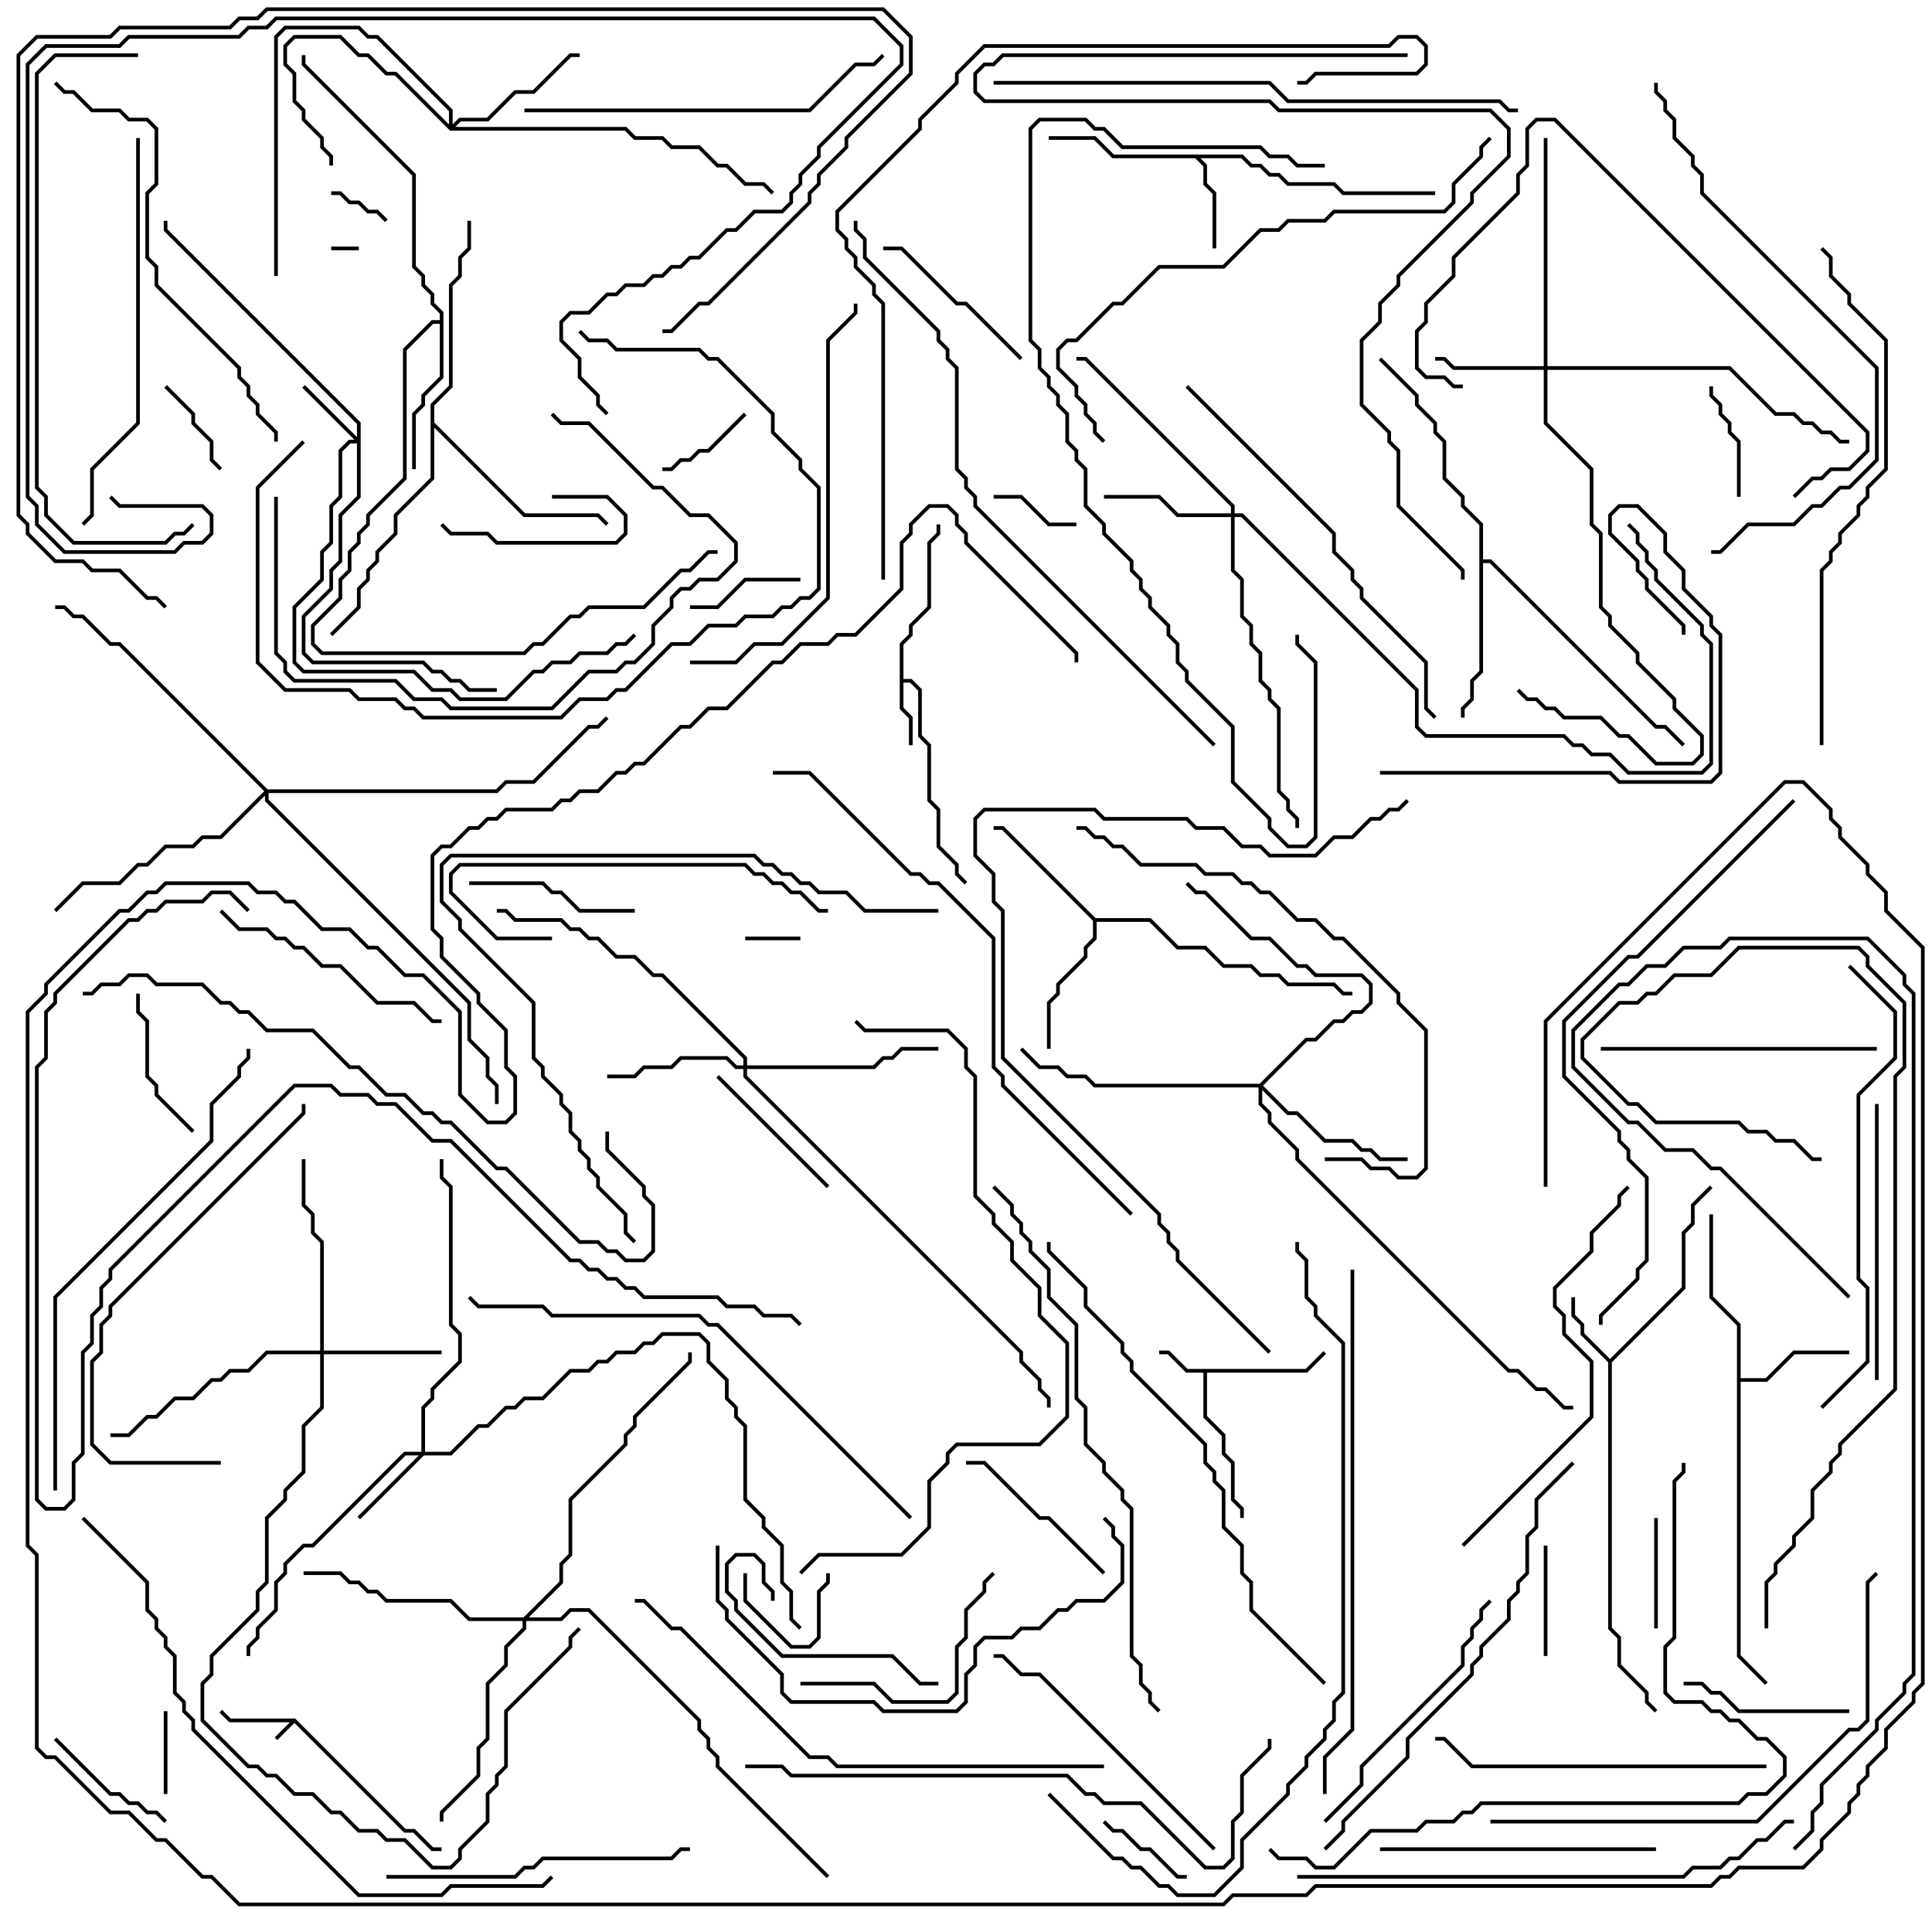 <svg version="1.1" width="105" height="105" xmlns="http://www.w3.org/2000/svg"><path d="M16.041,93.4L22.041,99.4L22.541,99.4L23.541,100.4L24,100.4L24,100.6L23.459,100.6L22.459,99.6L21.959,99.6L16,93.641L15.071,94.571L14.929,94.429L15.759,93.6L12.459,93.6L11.929,93.071L12.071,92.929L12.541,93.4z" stroke="none"/><path d="M70.959,74.4L71.929,73.429L72.071,73.571L71.041,74.6L65.6,74.6L65.6,76.959L66.6,77.959L66.6,78.959L67.1,79.459L67.1,81.459L67.6,81.959L67.6,82.5L67.4,82.5L67.4,82.041L66.9,81.541L66.9,79.541L66.4,79.041L66.4,78.041L65.4,77.041L65.4,74.6L64.459,74.6L63.459,73.6L63,73.6L63,73.4L63.541,73.4L64.541,74.4z" stroke="none"/><path d="M48.9,34.959L49.4,34.459L49.4,33.959L50.4,32.959L50.4,29.459L50.9,28.959L50.9,28.5L51.1,28.5L51.1,29.041L50.6,29.541L50.6,33.041L49.6,34.041L49.6,34.541L49.1,35.041L49.1,36.9L49.541,36.9L50.1,37.459L50.1,39.959L50.6,40.459L50.6,43.459L51.1,43.959L51.1,45.959L52.1,46.959L52.1,47.459L52.571,47.929L52.429,48.071L51.9,47.541L51.9,47.041L50.9,46.041L50.9,44.041L50.4,43.541L50.4,40.541L49.9,40.041L49.9,37.541L49.459,37.1L49.1,37.1L49.1,38.459L49.6,38.959L49.6,40.5L49.4,40.5L49.4,39.041L48.9,38.541z" stroke="none"/><path d="M87.5,73.859L91.4,69.959L91.4,66.959L91.9,66.459L91.9,65.459L92.929,64.429L93.071,64.571L92.1,65.541L92.1,66.541L91.6,67.041L91.6,70.041L87.6,74.041L87.6,88.459L88.1,88.959L88.1,90.459L89.6,91.959L89.6,92.459L90.071,92.929L89.929,93.071L89.4,92.541L89.4,92.041L87.9,90.541L87.9,89.041L87.4,88.541L87.4,74.041L85.9,72.541L85.9,72.041L85.4,71.541L85.4,70.5L85.6,70.5L85.6,71.459L86.1,71.959L86.1,72.459z" stroke="none"/><path d="M67.541,8.4L68.041,8.9L68.541,8.9L69.041,9.4L69.541,9.4L70.041,9.9L72.541,9.9L73.041,10.4L78,10.4L78,10.6L72.959,10.6L72.459,10.1L69.959,10.1L69.459,9.6L68.959,9.6L68.459,9.1L67.959,9.1L67.459,8.6L65.241,8.6L65.6,8.959L65.6,9.959L66.1,10.459L66.1,13.5L65.9,13.5L65.9,10.541L65.4,10.041L65.4,9.041L64.959,8.6L60.459,8.6L59.459,7.6L57,7.6L57,7.4L59.541,7.4L60.541,8.4z" stroke="none"/><path d="M94.4,72.041L92.9,70.541L92.9,66L93.1,66L93.1,70.459L94.6,71.959L94.6,74.9L95.959,74.9L97.459,73.4L100.5,73.4L100.5,73.6L97.541,73.6L96.041,75.1L94.6,75.1L94.6,89.959L96.071,91.429L95.929,91.571L94.4,90.041z" stroke="none"/><path d="M59.541,49.9L62.541,49.9L64.041,51.4L65.541,51.4L66.541,52.4L68.041,52.4L68.541,52.9L69.541,52.9L70.041,53.4L72.541,53.4L73.041,53.9L73.5,53.9L73.5,54.1L72.959,54.1L72.459,53.6L69.959,53.6L69.459,53.1L68.459,53.1L67.959,52.6L66.459,52.6L65.459,51.6L63.959,51.6L62.459,50.1L59.6,50.1L59.6,51.041L59.1,51.541L59.1,52.041L57.6,53.541L57.6,54.041L57.1,54.541L57.1,57L56.9,57L56.9,54.459L57.4,53.959L57.4,53.459L58.9,51.959L58.9,51.459L59.4,50.959L59.4,50.041L54.459,45.1L54,45.1L54,44.9L54.541,44.9z" stroke="none"/><path d="M23.9,17.4L23.9,17.041L23.4,16.541L23.4,16.041L22.9,15.541L22.9,15.041L22.4,14.541L22.4,9.541L16.4,3.541L16.4,3L16.6,3L16.6,3.459L22.6,9.459L22.6,14.459L23.1,14.959L23.1,15.459L23.6,15.959L23.6,16.459L24.1,16.959L24.1,20.541L23.1,21.541L23.1,22.041L22.6,22.541L22.6,25.5L22.4,25.5L22.4,22.459L22.9,21.959L22.9,21.459L23.9,20.459L23.9,17.6L23.541,17.6L22.1,19.041L22.1,26.041L20.1,28.041L20.1,28.541L19.6,29.041L19.6,29.541L19.1,30.041L19.1,31.041L18.6,31.541L18.6,32.541L17.1,34.041L17.1,34.959L17.541,35.4L28.459,35.4L28.959,34.9L29.459,34.9L30.959,33.4L31.459,33.4L31.959,32.9L34.959,32.9L36.959,30.9L37.459,30.9L38.459,29.9L39,29.9L39,30.1L38.541,30.1L37.541,31.1L37.041,31.1L35.041,33.1L32.041,33.1L31.541,33.6L31.041,33.6L29.541,35.1L29.041,35.1L28.541,35.6L17.459,35.6L16.9,35.041L16.9,33.959L18.4,32.459L18.4,31.459L18.9,30.959L18.9,29.959L19.4,29.459L19.4,28.959L19.9,28.459L19.9,27.959L21.9,25.959L21.9,18.959L23.459,17.4z" stroke="none"/><path d="M80.4,28.541L79.4,27.541L79.4,27.041L78.4,26.041L78.4,24.041L77.9,23.541L77.9,23.041L76.9,22.041L76.9,21.541L74.929,19.571L75.071,19.429L77.1,21.459L77.1,21.959L78.1,22.959L78.1,23.459L78.6,23.959L78.6,25.959L79.6,26.959L79.6,27.459L80.6,28.459L80.6,30.4L81.041,30.4L90.041,39.4L90.541,39.4L91.571,40.429L91.429,40.571L90.459,39.6L89.959,39.6L80.959,30.6L80.6,30.6L80.6,36.541L80.1,37.041L80.1,38.041L79.6,38.541L79.6,39L79.4,39L79.4,38.459L79.9,37.959L79.9,36.959L80.4,36.459z" stroke="none"/><path d="M23.4,21.959L24.4,20.959L24.4,15.459L24.9,14.959L24.9,13.959L25.4,13.459L25.4,12L25.6,12L25.6,13.541L25.1,14.041L25.1,15.041L24.6,15.541L24.6,21.041L23.6,22.041L23.6,22.959L28.541,27.9L32.541,27.9L33.071,28.429L32.929,28.571L32.459,28.1L28.459,28.1L23.6,23.241L23.6,26.041L21.6,28.041L21.6,29.041L20.6,30.041L20.6,30.541L20.1,31.041L20.1,31.541L19.6,32.041L19.6,33.041L18.071,34.571L17.929,34.429L19.4,32.959L19.4,31.959L19.9,31.459L19.9,30.959L20.4,30.459L20.4,29.959L21.4,28.959L21.4,27.959L23.4,25.959z" stroke="none"/><path d="M19.4,23.759L19.4,23.041L8.9,12.541L8.9,12L9.1,12L9.1,12.459L19.6,22.959L19.6,27.041L18.6,28.041L18.6,30.541L18.1,31.041L18.1,32.041L16.6,33.541L16.6,35.459L17.041,35.9L23.041,35.9L23.541,36.4L24.041,36.4L24.541,36.9L25.041,36.9L25.541,37.4L27,37.4L27,37.6L25.459,37.6L24.959,37.1L24.459,37.1L23.959,36.6L23.459,36.6L22.959,36.1L16.959,36.1L16.4,35.541L16.4,33.459L17.9,31.959L17.9,30.959L18.4,30.459L18.4,27.959L19.4,26.959L19.4,24.1L19.041,24.1L18.6,24.541L18.6,27.041L18.1,27.541L18.1,29.541L17.6,30.041L17.6,31.541L16.1,33.041L16.1,35.959L16.541,36.4L22.541,36.4L23.541,37.4L24.541,37.4L25.041,37.9L27.459,37.9L28.959,36.4L29.459,36.4L29.959,35.9L30.959,35.9L31.459,35.4L32.959,35.4L33.459,34.9L33.959,34.9L34.429,34.429L34.571,34.571L34.041,35.1L33.541,35.1L33.041,35.6L31.541,35.6L31.041,36.1L30.041,36.1L29.541,36.6L29.041,36.6L27.541,38.1L24.959,38.1L24.459,37.6L23.459,37.6L22.459,36.6L16.459,36.6L15.9,36.041L15.9,32.959L17.4,31.459L17.4,29.959L17.9,29.459L17.9,27.459L18.4,26.959L18.4,24.459L18.959,23.9L19.259,23.9L16.429,21.071L16.571,20.929z" stroke="none"/><path d="M22.9,78.9L22.9,76.459L23.4,75.959L23.4,75.459L24.9,73.959L24.9,72.541L24.4,72.041L24.4,64.541L23.9,64.041L23.9,63L24.1,63L24.1,63.959L24.6,64.459L24.6,71.959L25.1,72.459L25.1,74.041L23.6,75.541L23.6,76.041L23.1,76.541L23.1,78.9L24.459,78.9L25.959,77.4L26.459,77.4L27.459,76.4L27.959,76.4L28.459,75.9L29.459,75.9L30.959,74.4L31.959,74.4L32.459,73.9L32.959,73.9L33.459,73.4L34.459,73.4L34.959,72.9L35.459,72.9L35.959,72.4L38.041,72.4L38.6,72.959L38.6,73.959L39.6,74.959L39.6,75.959L40.1,76.459L40.1,76.959L40.6,77.459L40.6,81.459L41.6,82.459L41.6,82.959L42.6,83.959L42.6,85.959L43.1,86.459L43.1,87.959L43.571,88.429L43.429,88.571L42.9,88.041L42.9,86.541L42.4,86.041L42.4,84.041L41.4,83.041L41.4,82.541L40.4,81.541L40.4,77.541L39.9,77.041L39.9,76.541L39.4,76.041L39.4,75.041L38.4,74.041L38.4,73.041L37.959,72.6L36.041,72.6L35.541,73.1L35.041,73.1L34.541,73.6L33.541,73.6L33.041,74.1L32.541,74.1L32.041,74.6L31.041,74.6L29.541,76.1L28.541,76.1L28.041,76.6L27.541,76.6L26.541,77.6L26.041,77.6L24.541,79.1L23.041,79.1L19.571,82.571L19.429,82.429L22.759,79.1L22.041,79.1L17.041,84.1L16.541,84.1L15.6,85.041L15.6,85.541L15.1,86.041L15.1,87.541L14.1,88.541L14.1,89.041L13.6,89.541L13.6,90L13.4,90L13.4,89.459L13.9,88.959L13.9,88.459L14.9,87.459L14.9,85.959L15.4,85.459L15.4,84.959L16.459,83.9L16.959,83.9L21.959,78.9z" stroke="none"/><path d="M83.9,19.9L83.9,7.5L84.1,7.5L84.1,19.9L94.041,19.9L96.541,22.4L97.541,22.4L98.041,22.9L98.541,22.9L99.041,23.4L99.541,23.4L100.041,23.9L100.5,23.9L100.5,24.1L99.959,24.1L99.459,23.6L98.959,23.6L98.459,23.1L97.959,23.1L97.459,22.6L96.459,22.6L93.959,20.1L84.1,20.1L84.1,22.959L86.6,25.459L86.6,28.459L87.1,28.959L87.1,32.959L87.6,33.459L87.6,33.959L89.1,35.459L89.1,35.959L91.1,37.959L91.1,38.459L92.6,39.959L92.6,41.041L92.041,41.6L89.959,41.6L88.459,40.1L87.959,40.1L86.959,39.1L84.959,39.1L84.459,38.6L83.959,38.6L83.459,38.1L82.959,38.1L82.429,37.571L82.571,37.429L83.041,37.9L83.541,37.9L84.041,38.4L84.541,38.4L85.041,38.9L87.041,38.9L88.041,39.9L88.541,39.9L90.041,41.4L91.959,41.4L92.4,40.959L92.4,40.041L90.9,38.541L90.9,38.041L88.9,36.041L88.9,35.541L87.4,34.041L87.4,33.541L86.9,33.041L86.9,29.041L86.4,28.541L86.4,25.541L83.9,23.041L83.9,20.1L78.959,20.1L78.459,19.6L78,19.6L78,19.4L78.541,19.4L79.041,19.9z" stroke="none"/><path d="M17.4,73.4L17.4,67.541L16.9,67.041L16.9,66.041L16.4,65.541L16.4,63L16.6,63L16.6,65.459L17.1,65.959L17.1,66.959L17.6,67.459L17.6,73.4L24,73.4L24,73.6L17.6,73.6L17.6,76.541L16.6,77.541L16.6,80.041L15.6,81.041L15.6,81.541L14.6,82.541L14.6,86.041L14.1,86.541L14.1,87.541L11.6,90.041L11.6,91.041L11.1,91.541L11.1,93.459L13.541,95.9L14.041,95.9L14.541,96.4L15.041,96.4L16.041,97.4L17.041,97.4L18.041,98.4L18.541,98.4L19.541,99.4L20.541,99.4L21.041,99.9L22.041,99.9L23.541,101.4L24.459,101.4L24.9,100.959L24.9,100.459L26.4,98.959L26.4,97.459L26.9,96.959L26.9,96.459L27.4,95.959L27.4,92.959L30.9,89.459L30.9,88.959L31.429,88.429L31.571,88.571L31.1,89.041L31.1,89.541L27.6,93.041L27.6,96.041L27.1,96.541L27.1,97.041L26.6,97.541L26.6,99.041L25.1,100.541L25.1,101.041L24.541,101.6L23.459,101.6L21.959,100.1L20.959,100.1L20.459,99.6L19.459,99.6L18.459,98.6L17.959,98.6L16.959,97.6L15.959,97.6L14.959,96.6L14.459,96.6L13.959,96.1L13.459,96.1L10.9,93.541L10.9,91.459L11.4,90.959L11.4,89.959L13.9,87.459L13.9,86.459L14.4,85.959L14.4,82.459L15.4,81.459L15.4,80.959L16.4,79.959L16.4,77.459L17.4,76.459L17.4,73.6L14.541,73.6L13.541,74.6L12.541,74.6L12.041,75.1L11.541,75.1L10.541,76.1L9.541,76.1L8.541,77.1L8.041,77.1L7.041,78.1L6,78.1L6,77.9L6.959,77.9L7.959,76.9L8.459,76.9L9.459,75.9L10.459,75.9L11.459,74.9L11.959,74.9L12.459,74.4L13.459,74.4L14.459,73.4z" stroke="none"/><path d="M24.4,6.759L24.4,6.041L20.459,2.1L19.959,2.1L19.459,1.6L15.541,1.6L15.1,2.041L15.1,15L14.9,15L14.9,1.959L15.459,1.4L19.541,1.4L20.041,1.9L20.541,1.9L24.6,5.959L24.6,6.759L24.959,6.4L26.459,6.4L27.959,4.9L28.959,4.9L30.959,2.9L31.5,2.9L31.5,3.1L31.041,3.1L29.041,5.1L28.041,5.1L26.541,6.6L25.041,6.6L24.741,6.9L34.041,6.9L34.541,7.4L36.041,7.4L36.541,7.9L38.041,7.9L39.041,8.9L39.541,8.9L40.541,9.9L41.541,9.9L42.071,10.429L41.929,10.571L41.459,10.1L40.459,10.1L39.459,9.1L38.959,9.1L37.959,8.1L36.459,8.1L35.959,7.6L34.459,7.6L33.959,7.1L24.459,7.1L21.459,4.1L20.959,4.1L19.959,3.1L19.459,3.1L18.459,2.1L16.041,2.1L15.6,2.541L15.6,3.459L16.1,3.959L16.1,5.459L16.6,5.959L16.6,6.459L17.6,7.459L17.6,7.959L18.1,8.459L18.1,9L17.9,9L17.9,8.541L17.4,8.041L17.4,7.541L16.4,6.541L16.4,6.041L15.9,5.541L15.9,4.041L15.4,3.541L15.4,2.459L15.959,1.9L18.541,1.9L19.541,2.9L20.041,2.9L21.041,3.9L21.541,3.9z" stroke="none"/><path d="M66.9,27.9L66.9,27.541L58.959,19.6L58.5,19.6L58.5,19.4L59.041,19.4L67.1,27.459L67.1,27.9L67.541,27.9L77.1,37.459L77.1,39.459L77.541,39.9L85.041,39.9L85.541,40.4L86.041,40.4L86.541,40.9L87.541,40.9L88.541,41.9L92.459,41.9L92.9,41.459L92.9,35.041L92.4,34.541L92.4,34.041L89.9,31.541L89.9,31.041L89.4,30.541L89.4,30.041L88.9,29.541L88.9,29.041L88.429,28.571L88.571,28.429L89.1,28.959L89.1,29.459L89.6,29.959L89.6,30.459L90.1,30.959L90.1,31.459L92.6,33.959L92.6,34.459L93.1,34.959L93.1,41.541L92.541,42.1L88.459,42.1L87.459,41.1L86.459,41.1L85.959,40.6L85.459,40.6L84.959,40.1L77.459,40.1L76.9,39.541L76.9,37.541L67.459,28.1L67.1,28.1L67.1,30.959L67.6,31.459L67.6,33.459L68.1,33.959L68.1,34.959L68.6,35.459L68.6,36.959L69.1,37.459L69.1,37.959L69.6,38.459L69.6,42.959L70.1,43.459L70.1,43.959L70.6,44.459L70.6,45L70.4,45L70.4,44.541L69.9,44.041L69.9,43.541L69.4,43.041L69.4,38.541L68.9,38.041L68.9,37.541L68.4,37.041L68.4,35.541L67.9,35.041L67.9,34.041L67.4,33.541L67.4,31.541L66.9,31.041L66.9,28.1L63.959,28.1L62.959,27.1L60,27.1L60,26.9L63.041,26.9L64.041,27.9z" stroke="none"/><path d="M40.4,57.9L40.4,57.541L35.959,53.1L35.459,53.1L34.459,52.1L33.459,52.1L32.459,51.1L31.959,51.1L31.459,50.6L30.959,50.6L30.459,50.1L27.959,50.1L27.459,49.6L27,49.6L27,49.4L27.541,49.4L28.041,49.9L30.541,49.9L31.041,50.4L31.541,50.4L32.041,50.9L32.541,50.9L33.541,51.9L34.541,51.9L35.541,52.9L36.041,52.9L40.6,57.459L40.6,57.9L47.459,57.9L47.959,57.4L48.459,57.4L48.959,56.9L51,56.9L51,57.1L49.041,57.1L48.541,57.6L48.041,57.6L47.541,58.1L40.6,58.1L40.6,58.459L55.6,73.459L55.6,73.959L56.6,74.959L56.6,75.459L57.1,75.959L57.1,76.5L56.9,76.5L56.9,76.041L56.4,75.541L56.4,75.041L55.4,74.041L55.4,73.541L40.4,58.541L40.4,58.1L39.959,58.1L39.459,57.6L37.041,57.6L36.541,58.1L35.041,58.1L34.541,58.6L33,58.6L33,58.4L34.459,58.4L34.959,57.9L36.459,57.9L36.959,57.4L39.541,57.4L40.041,57.9z" stroke="none"/><path d="M68.459,58.9L70.959,56.4L71.459,56.4L72.459,55.4L72.959,55.4L73.459,54.9L73.959,54.9L74.4,54.459L74.4,53.541L73.959,53.1L71.459,53.1L70.959,52.6L70.459,52.6L68.959,51.1L67.959,51.1L65.459,48.6L64.959,48.6L64.429,48.071L64.571,47.929L65.041,48.4L65.541,48.4L68.041,50.9L69.041,50.9L70.541,52.4L71.041,52.4L71.541,52.9L74.041,52.9L74.6,53.459L74.6,54.541L74.041,55.1L73.541,55.1L73.041,55.6L72.541,55.6L71.541,56.6L71.041,56.6L68.641,59L70.041,60.4L70.541,60.4L72.041,61.9L73.541,61.9L74.041,62.4L74.541,62.4L75.041,62.9L76.5,62.9L76.5,63.1L74.959,63.1L74.459,62.6L73.959,62.6L73.459,62.1L71.959,62.1L70.459,60.6L69.959,60.6L68.6,59.241L68.6,59.959L69.1,60.459L69.1,60.959L70.6,62.459L70.6,62.959L82.041,74.4L82.541,74.4L83.541,75.4L84.041,75.4L85.041,76.4L85.5,76.4L85.5,76.6L84.959,76.6L83.959,75.6L83.459,75.6L82.459,74.6L81.959,74.6L70.4,63.041L70.4,62.541L68.9,61.041L68.9,60.541L68.4,60.041L68.4,59.1L59.459,59.1L58.959,58.6L57.959,58.6L57.459,58.1L56.459,58.1L55.429,57.071L55.571,56.929L56.541,57.9L57.541,57.9L58.041,58.4L59.041,58.4L59.541,58.9z" stroke="none"/><path d="M28.459,87.9L30.4,85.959L30.4,84.959L30.9,84.459L30.9,81.459L33.9,78.459L33.9,77.959L34.4,77.459L34.4,76.959L37.4,73.959L37.4,73.5L37.6,73.5L37.6,74.041L34.6,77.041L34.6,77.541L34.1,78.041L34.1,78.541L31.1,81.541L31.1,84.541L30.6,85.041L30.6,86.041L28.741,87.9L30.459,87.9L30.959,87.4L32.041,87.4L38.1,93.459L38.1,93.959L38.6,94.459L38.6,94.959L39.1,95.459L39.1,95.959L45.071,101.929L44.929,102.071L38.9,96.041L38.9,95.541L38.4,95.041L38.4,94.541L37.9,94.041L37.9,93.541L31.959,87.6L31.041,87.6L30.541,88.1L28.6,88.1L28.6,88.541L27.6,89.541L27.6,90.541L26.6,91.541L26.6,94.541L26.1,95.041L26.1,96.541L24.1,98.541L24.1,99L23.9,99L23.9,98.459L25.9,96.459L25.9,94.959L26.4,94.459L26.4,91.459L27.4,90.459L27.4,89.459L28.4,88.459L28.4,88.1L25.459,88.1L24.459,87.1L20.959,87.1L20.459,86.6L19.959,86.6L19.459,86.1L18.959,86.1L18.459,85.6L16.5,85.6L16.5,85.4L18.541,85.4L19.041,85.9L19.541,85.9L20.041,86.4L20.541,86.4L21.041,86.9L24.541,86.9L25.541,87.9z" stroke="none"/><path d="M14.541,42.9L26.959,42.9L27.459,42.4L28.959,42.4L31.959,39.4L32.459,39.4L32.929,38.929L33.071,39.071L32.541,39.6L32.041,39.6L29.041,42.6L27.541,42.6L27.041,43.1L14.6,43.1L14.6,43.459L25.6,54.459L25.6,56.459L26.6,57.459L26.6,58.459L27.1,58.959L27.1,60L26.9,60L26.9,59.041L26.4,58.541L26.4,57.541L25.4,56.541L25.4,54.541L14.4,43.541L14.4,43.241L12.041,45.6L11.041,45.6L10.541,46.1L9.041,46.1L8.041,47.1L7.541,47.1L6.541,48.1L4.541,48.1L3.071,49.571L2.929,49.429L4.459,47.9L6.459,47.9L7.459,46.9L7.959,46.9L8.959,45.9L10.459,45.9L10.959,45.4L11.959,45.4L14.359,43L6.459,35.1L5.959,35.1L4.459,33.6L3.959,33.6L3.459,33.1L3,33.1L3,32.9L3.541,32.9L4.041,33.4L4.541,33.4L6.041,34.9L6.541,34.9z" stroke="none"/><path d="M18,13.6L18,13.4L19.5,13.4L19.5,13.6z" stroke="none"/><path d="M43.5,50.9L43.5,51.1L40.5,51.1L40.5,50.9z" stroke="none"/><path d="M21.071,11.929L20.929,12.071L20.459,11.6L19.959,11.6L19.459,11.1L18.959,11.1L18.459,10.6L18,10.6L18,10.4L18.541,10.4L19.041,10.9L19.541,10.9L20.041,11.4L20.541,11.4z" stroke="none"/><path d="M40.4,85.5L40.6,85.5L40.6,86.959L43.041,89.4L43.959,89.4L44.4,88.959L44.4,86.459L44.9,85.959L44.9,85.5L45.1,85.5L45.1,86.041L44.6,86.541L44.6,89.041L44.041,89.6L42.959,89.6L40.4,87.041z" stroke="none"/><path d="M9.1,97.5L8.9,97.5L8.9,93L9.1,93z" stroke="none"/><path d="M58.5,28.4L58.5,28.6L56.959,28.6L55.459,27.1L54,27.1L54,26.9L55.541,26.9L57.041,28.4z" stroke="none"/><path d="M59.929,99.071L60.071,98.929L60.541,99.4L61.041,99.4L62.041,100.4L62.541,100.4L64.041,101.9L64.5,101.9L64.5,102.1L63.959,102.1L62.459,100.6L61.959,100.6L60.959,99.6L60.459,99.6z" stroke="none"/><path d="M40.429,22.429L40.571,22.571L38.541,24.6L38.041,24.6L37.541,25.1L37.041,25.1L36.541,25.6L36,25.6L36,25.4L36.459,25.4L36.959,24.9L37.459,24.9L37.959,24.4L38.459,24.4z" stroke="none"/><path d="M8.929,21.071L9.071,20.929L10.6,22.459L10.6,22.959L11.6,23.959L11.6,24.959L12.071,25.429L11.929,25.571L11.4,25.041L11.4,24.041L10.4,23.041L10.4,22.541z" stroke="none"/><path d="M89.9,82.5L90.1,82.5L90.1,88.5L89.9,88.5z" stroke="none"/><path d="M83.9,84L84.1,84L84.1,90L83.9,90z" stroke="none"/><path d="M92.9,21L93.1,21L93.1,21.459L93.6,21.959L93.6,22.459L94.1,22.959L94.1,23.459L94.6,23.959L94.6,27L94.4,27L94.4,24.041L93.9,23.541L93.9,23.041L93.4,22.541L93.4,22.041L92.9,21.541z" stroke="none"/><path d="M37.5,33.1L37.5,32.9L38.959,32.9L40.459,31.4L43.5,31.4L43.5,31.6L40.541,31.6L39.041,33.1z" stroke="none"/><path d="M30,27.1L30,26.9L33.041,26.9L34.1,27.959L34.1,29.041L33.541,29.6L26.959,29.6L26.459,29.1L24.459,29.1L23.929,28.571L24.071,28.429L24.541,28.9L26.541,28.9L27.041,29.4L33.459,29.4L33.9,28.959L33.9,28.041L32.959,27.1z" stroke="none"/><path d="M2.929,94.571L3.071,94.429L6.041,97.4L6.541,97.4L7.041,97.9L7.541,97.9L8.041,98.4L8.541,98.4L9.071,98.929L8.929,99.071L8.459,98.6L7.959,98.6L7.459,98.1L6.959,98.1L6.459,97.6L5.959,97.6z" stroke="none"/><path d="M10.571,61.429L10.429,61.571L8.4,59.541L8.4,59.041L7.9,58.541L7.9,55.541L7.4,55.041L7.4,54L7.6,54L7.6,54.959L8.1,55.459L8.1,58.459L8.6,58.959L8.6,59.459z" stroke="none"/><path d="M45.071,64.429L44.929,64.571L38.929,58.571L39.071,58.429z" stroke="none"/><path d="M100.5,92.9L100.5,93.1L94.459,93.1L93.459,92.1L92.959,92.1L92.459,91.6L91.5,91.6L91.5,91.4L92.541,91.4L93.041,91.9L93.541,91.9L94.541,92.9z" stroke="none"/><path d="M34.5,49.4L34.5,49.6L31.459,49.6L30.459,48.6L29.959,48.6L29.459,48.1L25.5,48.1L25.5,47.9L29.541,47.9L30.041,48.4L30.541,48.4L31.541,49.4z" stroke="none"/><path d="M55.571,19.429L55.429,19.571L52.459,16.6L51.959,16.6L48.959,13.6L48,13.6L48,13.4L49.041,13.4L52.041,16.4L52.541,16.4z" stroke="none"/><path d="M60.071,85.429L59.929,85.571L56.959,82.6L56.459,82.6L53.459,79.6L52.5,79.6L52.5,79.4L53.541,79.4L56.541,82.4L57.041,82.4z" stroke="none"/><path d="M42.1,87L41.9,87L41.9,86.541L41.4,86.041L41.4,85.041L40.959,84.6L40.041,84.6L39.6,85.041L39.6,86.459L40.1,86.959L40.1,87.459L42.541,89.9L48.541,89.9L50.041,91.4L51,91.4L51,91.6L49.959,91.6L48.459,90.1L42.459,90.1L39.9,87.541L39.9,87.041L39.4,86.541L39.4,84.959L39.959,84.4L41.041,84.4L41.6,84.959L41.6,85.959L42.1,86.459z" stroke="none"/><path d="M43.5,91.6L43.5,91.4L47.541,91.4L48.541,92.4L51.459,92.4L51.9,91.959L51.9,89.459L52.4,88.959L52.4,87.459L53.4,86.459L53.4,85.959L53.929,85.429L54.071,85.571L53.6,86.041L53.6,86.541L52.6,87.541L52.6,89.041L52.1,89.541L52.1,92.041L51.541,92.6L48.459,92.6L47.459,91.6z" stroke="none"/><path d="M11.929,49.571L12.071,49.429L13.041,50.4L14.541,50.4L15.041,50.9L15.541,50.9L16.041,51.4L16.541,51.4L17.541,52.4L18.541,52.4L20.541,54.4L22.541,54.4L23.541,55.4L24,55.4L24,55.6L23.459,55.6L22.459,54.6L20.459,54.6L18.459,52.6L17.459,52.6L16.459,51.6L15.959,51.6L15.459,51.1L14.959,51.1L14.459,50.6L12.959,50.6z" stroke="none"/><path d="M80.929,86.929L81.071,87.071L80.6,87.541L80.6,88.041L80.1,88.541L80.1,89.041L79.6,89.541L79.6,90.541L74.1,96.041L74.1,97.041L72.071,99.071L71.929,98.929L73.9,96.959L73.9,95.959L79.4,90.459L79.4,89.459L79.9,88.959L79.9,88.459L80.4,87.959L80.4,87.459z" stroke="none"/><path d="M102,56.9L102,57.1L87,57.1L87,56.9z" stroke="none"/><path d="M90,100.4L90,100.6L75,100.6L75,100.4z" stroke="none"/><path d="M101.9,60L102.1,60L102.1,75L101.9,75z" stroke="none"/><path d="M30,50.9L30,51.1L26.959,51.1L24.4,48.541L24.4,47.459L24.959,46.9L40.541,46.9L41.041,47.4L41.541,47.4L42.041,47.9L42.541,47.9L43.041,48.4L43.541,48.4L44.541,49.4L45,49.4L45,49.6L44.459,49.6L43.459,48.6L42.959,48.6L42.459,48.1L41.959,48.1L41.459,47.6L40.959,47.6L40.459,47.1L25.041,47.1L24.6,47.541L24.6,48.459L27.041,50.9z" stroke="none"/><path d="M14.9,27L15.1,27L15.1,35.459L15.6,35.959L15.6,36.459L16.041,36.9L21.541,36.9L22.541,37.9L24.041,37.9L24.541,38.4L29.959,38.4L31.959,36.4L33.459,36.4L33.959,35.9L34.459,35.9L35.4,34.959L35.4,33.959L36.4,32.959L36.4,32.459L36.959,31.9L37.459,31.9L37.959,31.4L38.959,31.4L39.9,30.459L39.9,29.541L38.459,28.1L37.459,28.1L35.959,26.6L35.459,26.6L31.959,23.1L30.459,23.1L29.929,22.571L30.071,22.429L30.541,22.9L32.041,22.9L35.541,26.4L36.041,26.4L37.541,27.9L38.541,27.9L40.1,29.459L40.1,30.541L39.041,31.6L38.041,31.6L37.541,32.1L37.041,32.1L36.6,32.541L36.6,33.041L35.6,34.041L35.6,35.041L34.541,36.1L34.041,36.1L33.541,36.6L32.041,36.6L30.041,38.6L24.459,38.6L23.959,38.1L22.459,38.1L21.459,37.1L15.959,37.1L15.4,36.541L15.4,36.041L14.9,35.541z" stroke="none"/><path d="M66.071,100.429L65.929,100.571L56.459,91.1L55.459,91.1L54.459,90.1L54,90.1L54,89.9L54.541,89.9L55.541,90.9L56.541,90.9z" stroke="none"/><path d="M16.429,23.929L16.571,24.071L14.1,26.541L14.1,35.959L15.541,37.4L19.041,37.4L19.541,37.9L21.541,37.9L22.041,38.4L22.541,38.4L23.041,38.9L30.459,38.9L31.459,37.9L32.959,37.9L33.459,37.4L33.959,37.4L36.459,34.9L37.459,34.9L38.459,33.9L39.959,33.9L40.459,33.4L41.959,33.4L42.459,32.9L42.959,32.9L43.459,32.4L43.959,32.4L44.4,31.959L44.4,26.541L43.4,25.541L43.4,25.041L41.9,23.541L41.9,22.541L38.959,19.6L38.459,19.6L37.959,19.1L33.459,19.1L32.959,18.6L31.959,18.6L31.429,18.071L31.571,17.929L32.041,18.4L33.041,18.4L33.541,18.9L38.041,18.9L38.541,19.4L39.041,19.4L42.1,22.459L42.1,23.459L43.6,24.959L43.6,25.459L44.6,26.459L44.6,32.041L44.041,32.6L43.541,32.6L43.041,33.1L42.541,33.1L42.041,33.6L40.541,33.6L40.041,34.1L38.541,34.1L37.541,35.1L36.541,35.1L34.041,37.6L33.541,37.6L33.041,38.1L31.541,38.1L30.541,39.1L22.959,39.1L22.459,38.6L21.959,38.6L21.459,38.1L19.459,38.1L18.959,37.6L15.459,37.6L13.9,36.041L13.9,26.459z" stroke="none"/><path d="M21,102.1L21,101.9L27.959,101.9L28.459,101.4L28.959,101.4L29.459,100.9L36.459,100.9L36.959,100.4L37.5,100.4L37.5,100.6L37.041,100.6L36.541,101.1L29.541,101.1L29.041,101.6L28.541,101.6L28.041,102.1z" stroke="none"/><path d="M96,95.9L96,96.1L79.959,96.1L78.459,94.6L78,94.6L78,94.4L78.541,94.4L80.041,95.9z" stroke="none"/><path d="M75,42.1L75,41.9L87.541,41.9L88.041,42.4L92.959,42.4L93.4,41.959L93.4,34.541L92.9,34.041L92.9,33.541L91.4,32.041L91.4,31.041L90.4,30.041L90.4,29.041L88.959,27.6L88.041,27.6L87.6,28.041L87.6,28.959L89.1,30.459L89.1,30.959L89.6,31.459L89.6,31.959L91.6,33.959L91.6,34.5L91.4,34.5L91.4,34.041L89.4,32.041L89.4,31.541L88.9,31.041L88.9,30.541L87.4,29.041L87.4,27.959L87.959,27.4L89.041,27.4L90.6,28.959L90.6,29.959L91.6,30.959L91.6,31.959L93.1,33.459L93.1,33.959L93.6,34.459L93.6,42.041L93.041,42.6L87.959,42.6L87.459,42.1z" stroke="none"/><path d="M97.571,27.071L97.429,26.929L98.459,25.9L98.959,25.9L99.459,25.4L100.459,25.4L101.4,24.459L101.4,23.541L84.459,6.6L83.541,6.6L83.1,7.041L83.1,9.041L82.6,9.541L82.6,10.541L79.1,14.041L79.1,15.041L77.6,16.541L77.6,17.541L77.1,18.041L77.1,19.959L77.541,20.4L78.541,20.4L79.041,20.9L79.5,20.9L79.5,21.1L78.959,21.1L78.459,20.6L77.459,20.6L76.9,20.041L76.9,17.959L77.4,17.459L77.4,16.459L78.9,14.959L78.9,13.959L82.4,10.459L82.4,9.459L82.9,8.959L82.9,6.959L83.459,6.4L84.541,6.4L101.6,23.459L101.6,24.541L100.541,25.6L99.541,25.6L99.041,26.1L98.541,26.1z" stroke="none"/><path d="M28.5,6.1L28.5,5.9L43.959,5.9L46.459,3.4L47.459,3.4L47.929,2.929L48.071,3.071L47.541,3.6L46.541,3.6L44.041,6.1z" stroke="none"/><path d="M12,79.4L12,79.6L5.959,79.6L4.9,78.541L4.9,73.959L5.4,73.459L5.4,71.959L5.9,71.459L5.9,70.959L16.4,60.459L16.4,60L16.6,60L16.6,60.541L6.1,71.041L6.1,71.541L5.6,72.041L5.6,73.541L5.1,74.041L5.1,78.459L6.041,79.4z" stroke="none"/><path d="M38.9,84L39.1,84L39.1,86.959L39.6,87.459L39.6,87.959L42.6,90.959L42.6,91.959L43.041,92.4L47.541,92.4L48.041,92.9L51.959,92.9L52.4,92.459L52.4,90.959L52.9,90.459L52.9,89.459L53.459,88.9L54.959,88.9L55.459,88.4L56.459,88.4L57.459,87.4L57.959,87.4L58.459,86.9L59.959,86.9L60.9,85.959L60.9,84.041L60.4,83.541L60.4,83.041L59.929,82.571L60.071,82.429L60.6,82.959L60.6,83.459L61.1,83.959L61.1,86.041L60.041,87.1L58.541,87.1L58.041,87.6L57.541,87.6L56.541,88.6L55.541,88.6L55.041,89.1L53.541,89.1L53.1,89.541L53.1,90.541L52.6,91.041L52.6,92.541L52.041,93.1L47.959,93.1L47.459,92.6L42.959,92.6L42.4,92.041L42.4,91.041L39.4,88.041L39.4,87.541L38.9,87.041z" stroke="none"/><path d="M7.4,7.5L7.6,7.5L7.6,23.041L5.1,25.541L5.1,28.041L4.571,28.571L4.429,28.429L4.9,27.959L4.9,25.459L7.4,22.959z" stroke="none"/><path d="M79.571,84.071L79.429,83.929L86.4,76.959L86.4,74.041L84.9,72.541L84.9,71.541L84.4,71.041L84.4,69.959L86.4,67.959L86.4,66.959L87.9,65.459L87.9,64.959L88.429,64.429L88.571,64.571L88.1,65.041L88.1,65.541L86.6,67.041L86.6,68.041L84.6,70.041L84.6,70.959L85.1,71.459L85.1,72.459L86.6,73.959L86.6,77.041z" stroke="none"/><path d="M37.5,36.1L37.5,35.9L39.959,35.9L40.959,34.9L42.459,34.9L44.9,32.459L44.9,18.459L46.4,16.959L46.4,16.5L46.6,16.5L46.6,17.041L45.1,18.541L45.1,32.541L42.541,35.1L41.041,35.1L40.041,36.1z" stroke="none"/><path d="M64.429,21.071L64.571,20.929L72.6,28.959L72.6,29.959L73.6,30.959L73.6,31.459L74.1,31.959L74.1,32.459L77.6,35.959L77.6,38.459L78.071,38.929L77.929,39.071L77.4,38.541L77.4,36.041L73.9,32.541L73.9,32.041L73.4,31.541L73.4,31.041L72.4,30.041L72.4,29.041z" stroke="none"/><path d="M72,63.1L72,62.9L74.041,62.9L74.541,63.4L75.541,63.4L76.041,63.9L76.959,63.9L77.4,63.459L77.4,56.041L75.9,54.541L75.9,54.041L72.959,51.1L72.459,51.1L71.459,50.1L70.459,50.1L68.959,48.6L68.459,48.6L67.959,48.1L67.459,48.1L66.959,47.6L65.459,47.6L64.959,47.1L61.959,47.1L60.959,46.1L60.459,46.1L59.959,45.6L59.459,45.6L58.959,45.1L58.5,45.1L58.5,44.9L59.041,44.9L59.541,45.4L60.041,45.4L60.541,45.9L61.041,45.9L62.041,46.9L65.041,46.9L65.541,47.4L67.041,47.4L67.541,47.9L68.041,47.9L68.541,48.4L69.041,48.4L70.541,49.9L71.541,49.9L72.541,50.9L73.041,50.9L76.1,53.959L76.1,54.459L77.6,55.959L77.6,63.541L77.041,64.1L75.959,64.1L75.459,63.6L74.459,63.6L73.959,63.1z" stroke="none"/><path d="M2.929,4.571L3.071,4.429L3.541,4.9L4.041,4.9L5.041,5.9L6.541,5.9L7.041,6.4L8.041,6.4L8.6,6.959L8.6,10.041L8.1,10.541L8.1,13.959L8.6,14.459L8.6,15.459L13.1,19.959L13.1,20.459L13.6,20.959L13.6,21.459L14.1,21.959L14.1,22.459L15.1,23.459L15.1,24L14.9,24L14.9,23.541L13.9,22.541L13.9,22.041L13.4,21.541L13.4,21.041L12.9,20.541L12.9,20.041L8.4,15.541L8.4,14.541L7.9,14.041L7.9,10.459L8.4,9.959L8.4,7.041L7.959,6.6L6.959,6.6L6.459,6.1L4.959,6.1L3.959,5.1L3.459,5.1z" stroke="none"/><path d="M100.429,52.571L100.571,52.429L103.1,54.959L103.1,57.541L101.1,59.541L101.1,69.459L101.6,69.959L101.6,74.041L99.071,76.571L98.929,76.429L101.4,73.959L101.4,70.041L100.9,69.541L100.9,59.459L102.9,57.459L102.9,55.041z" stroke="none"/><path d="M51,49.4L51,49.6L46.959,49.6L45.959,48.6L44.459,48.6L43.959,48.1L43.459,48.1L42.959,47.6L42.459,47.6L41.959,47.1L41.459,47.1L40.959,46.6L24.541,46.6L24.1,47.041L24.1,48.959L25.1,49.959L25.1,50.459L29.1,54.459L29.1,57.459L29.6,57.959L29.6,58.459L30.6,59.459L30.6,59.959L31.1,60.459L31.1,61.459L31.6,61.959L31.6,62.459L32.1,62.959L32.1,63.459L32.6,63.959L32.6,64.459L34.1,65.959L34.1,66.959L34.571,67.429L34.429,67.571L33.9,67.041L33.9,66.041L32.4,64.541L32.4,64.041L31.9,63.541L31.9,63.041L31.4,62.541L31.4,62.041L30.9,61.541L30.9,60.541L30.4,60.041L30.4,59.541L29.4,58.541L29.4,58.041L28.9,57.541L28.9,54.541L24.9,50.541L24.9,50.041L23.9,49.041L23.9,46.959L24.459,46.4L41.041,46.4L41.541,46.9L42.041,46.9L42.541,47.4L43.041,47.4L43.541,47.9L44.041,47.9L44.541,48.4L46.041,48.4L47.041,49.4z" stroke="none"/><path d="M85.429,79.429L85.571,79.571L83.6,81.541L83.6,83.041L83.1,83.541L83.1,85.541L82.6,86.041L82.6,86.541L82.1,87.041L82.1,88.041L80.6,89.541L80.6,90.041L80.1,90.541L80.1,91.041L76.6,94.541L76.6,95.541L73.1,99.041L73.1,99.541L72.071,100.571L71.929,100.429L72.9,99.459L72.9,98.959L76.4,95.459L76.4,94.459L79.9,90.959L79.9,90.459L80.4,89.959L80.4,89.459L81.9,87.959L81.9,86.959L82.4,86.459L82.4,85.959L82.9,85.459L82.9,83.459L83.4,82.959L83.4,81.459z" stroke="none"/><path d="M81,99.1L81,98.9L95.459,98.9L100.459,93.9L100.959,93.9L101.4,93.459L101.4,85.959L101.929,85.429L102.071,85.571L101.6,86.041L101.6,93.541L101.041,94.1L100.541,94.1L95.541,99.1z" stroke="none"/><path d="M72,8.9L72,9.1L70.459,9.1L69.959,8.6L68.959,8.6L68.459,8.1L60.959,8.1L59.959,7.1L59.459,7.1L58.959,6.6L56.541,6.6L56.1,7.041L56.1,18.459L56.6,18.959L56.6,19.959L57.1,20.459L57.1,20.959L57.6,21.459L57.6,21.959L58.1,22.459L58.1,23.959L58.6,24.459L58.6,24.959L59.1,25.459L59.1,27.459L60.1,28.459L60.1,28.959L61.6,30.459L61.6,30.959L62.1,31.459L62.1,31.959L62.6,32.459L62.6,32.959L63.6,33.959L63.6,34.459L64.1,34.959L64.1,35.959L64.6,36.459L64.6,36.959L67.1,39.459L67.1,42.459L69.1,44.459L69.1,44.959L70.041,45.9L70.959,45.9L71.4,45.459L71.4,36.041L70.4,35.041L70.4,34.5L70.6,34.5L70.6,34.959L71.6,35.959L71.6,45.541L71.041,46.1L69.959,46.1L68.9,45.041L68.9,44.541L66.9,42.541L66.9,39.541L64.4,37.041L64.4,36.541L63.9,36.041L63.9,35.041L63.4,34.541L63.4,34.041L62.4,33.041L62.4,32.541L61.9,32.041L61.9,31.541L61.4,31.041L61.4,30.541L59.9,29.041L59.9,28.541L58.9,27.541L58.9,25.541L58.4,25.041L58.4,24.541L57.9,24.041L57.9,22.541L57.4,22.041L57.4,21.541L56.9,21.041L56.9,20.541L56.4,20.041L56.4,19.041L55.9,18.541L55.9,6.959L56.459,6.4L59.041,6.4L59.541,6.9L60.041,6.9L61.041,7.9L68.541,7.9L69.041,8.4L70.041,8.4L70.541,8.9z" stroke="none"/><path d="M93,30.1L93,29.9L93.459,29.9L94.959,28.4L97.459,28.4L98.459,27.4L98.959,27.4L99.959,26.4L100.459,26.4L101.9,24.959L101.9,20.041L92.4,10.541L92.4,9.541L91.9,9.041L91.9,8.541L90.9,7.541L90.9,6.541L90.4,6.041L90.4,5.541L89.9,5.041L89.9,4.5L90.1,4.5L90.1,4.959L90.6,5.459L90.6,5.959L91.1,6.459L91.1,7.459L92.1,8.459L92.1,8.959L92.6,9.459L92.6,10.459L102.1,19.959L102.1,25.041L100.541,26.6L100.041,26.6L99.041,27.6L98.541,27.6L97.541,28.6L95.041,28.6L93.541,30.1z" stroke="none"/><path d="M7.5,2.9L7.5,3.1L3.041,3.1L2.1,4.041L2.1,26.459L2.6,26.959L2.6,27.959L4.041,29.4L8.959,29.4L9.459,28.9L9.959,28.9L10.429,28.429L10.571,28.571L10.041,29.1L9.541,29.1L9.041,29.6L3.959,29.6L2.4,28.041L2.4,27.041L1.9,26.541L1.9,3.959L2.959,2.9z" stroke="none"/><path d="M96.1,88.5L95.9,88.5L95.9,85.959L96.4,85.459L96.4,84.959L97.4,83.959L97.4,83.459L98.4,82.459L98.4,80.959L99.4,79.959L99.4,79.459L99.9,78.959L99.9,78.459L102.9,75.459L102.9,58.459L103.4,57.959L103.4,54.541L101.4,52.541L101.4,52.041L100.959,51.6L94.541,51.6L93.041,53.1L91.041,53.1L90.041,54.1L89.541,54.1L89.041,54.6L88.041,54.6L86.1,56.541L86.1,57.459L88.541,59.9L89.041,59.9L90.041,60.9L94.541,60.9L95.041,61.4L96.041,61.4L96.541,61.9L97.541,61.9L98.541,62.9L99,62.9L99,63.1L98.459,63.1L97.459,62.1L96.459,62.1L95.959,61.6L94.959,61.6L94.459,61.1L89.959,61.1L88.959,60.1L88.459,60.1L85.9,57.541L85.9,56.459L87.959,54.4L88.959,54.4L89.459,53.9L89.959,53.9L90.959,52.9L92.959,52.9L94.459,51.4L101.041,51.4L101.6,51.959L101.6,52.459L103.6,54.459L103.6,58.041L103.1,58.541L103.1,75.541L100.1,78.541L100.1,79.041L99.6,79.541L99.6,80.041L98.6,81.041L98.6,82.541L97.6,83.541L97.6,84.041L96.6,85.041L96.6,85.541L96.1,86.041z" stroke="none"/><path d="M3.1,81L2.9,81L2.9,70.459L11.4,61.959L11.4,59.959L12.9,58.459L12.9,57.959L13.4,57.459L13.4,57L13.6,57L13.6,57.541L13.1,58.041L13.1,58.541L11.6,60.041L11.6,62.041L3.1,70.541z" stroke="none"/><path d="M80.929,7.429L81.071,7.571L80.6,8.041L80.6,8.541L79.1,10.041L79.1,11.041L78.541,11.6L72.541,11.6L72.041,12.1L70.041,12.1L69.541,12.6L68.541,12.6L66.541,14.6L63.041,14.6L61.041,16.6L60.541,16.6L58.541,18.6L58.041,18.6L57.6,19.041L57.6,19.959L58.6,20.959L58.6,21.459L59.1,21.959L59.1,22.459L59.6,22.959L59.6,23.459L60.071,23.929L59.929,24.071L59.4,23.541L59.4,23.041L58.9,22.541L58.9,22.041L58.4,21.541L58.4,21.041L57.4,20.041L57.4,18.959L57.959,18.4L58.459,18.4L60.459,16.4L60.959,16.4L62.959,14.4L66.459,14.4L68.459,12.4L69.459,12.4L69.959,11.9L71.959,11.9L72.459,11.4L78.459,11.4L78.9,10.959L78.9,9.959L80.4,8.459L80.4,7.959z" stroke="none"/><path d="M49.571,82.429L49.429,82.571L38.959,72.1L38.459,72.1L37.959,71.6L29.959,71.6L29.459,71.1L25.959,71.1L25.429,70.571L25.571,70.429L26.041,70.9L29.541,70.9L30.041,71.4L38.041,71.4L38.541,71.9L39.041,71.9z" stroke="none"/><path d="M99.1,40.5L98.9,40.5L98.9,30.959L99.4,30.459L99.4,29.959L99.9,29.459L99.9,28.959L100.9,27.959L100.9,27.459L101.4,26.959L101.4,26.459L102.4,25.459L102.4,18.541L100.4,16.541L100.4,16.041L99.4,15.041L99.4,14.041L98.929,13.571L99.071,13.429L99.6,13.959L99.6,14.959L100.6,15.959L100.6,16.459L102.6,18.459L102.6,25.541L101.6,26.541L101.6,27.041L101.1,27.541L101.1,28.041L100.1,29.041L100.1,29.541L99.6,30.041L99.6,30.541L99.1,31.041z" stroke="none"/><path d="M60,95.9L60,96.1L45.459,96.1L44.959,95.6L43.959,95.6L36.959,88.6L36.459,88.6L34.959,87.1L34.5,87.1L34.5,86.9L35.041,86.9L36.541,88.4L37.041,88.4L44.041,95.4L45.041,95.4L45.541,95.9z" stroke="none"/><path d="M70.5,102.1L70.5,101.9L91.459,101.9L91.959,101.4L93.459,101.4L93.959,100.9L94.459,100.9L95.459,99.9L95.959,99.9L96.959,98.9L97.5,98.9L97.5,99.1L97.041,99.1L96.041,100.1L95.541,100.1L94.541,101.1L94.041,101.1L93.541,101.6L92.041,101.6L91.541,102.1z" stroke="none"/><path d="M5.929,27.071L6.071,26.929L6.541,27.4L11.041,27.4L11.6,27.959L11.6,29.041L11.041,29.6L10.041,29.6L9.541,30.1L3.459,30.1L1.9,28.541L1.9,27.541L1.4,27.041L1.4,3.459L2.459,2.4L6.459,2.4L6.959,1.9L12.959,1.9L13.459,1.4L14.459,1.4L14.959,0.9L47.541,0.9L49.1,2.459L49.1,3.541L44.6,8.041L44.6,8.541L43.6,9.541L43.6,10.041L43.1,10.541L43.1,11.041L42.541,11.6L41.041,11.6L40.041,12.6L39.541,12.6L38.041,14.1L37.541,14.1L37.041,14.6L36.541,14.6L36.041,15.1L35.541,15.1L35.041,15.6L34.041,15.6L33.541,16.1L33.041,16.1L32.041,17.1L31.041,17.1L30.6,17.541L30.6,18.459L31.6,19.459L31.6,20.459L32.6,21.459L32.6,21.959L33.071,22.429L32.929,22.571L32.4,22.041L32.4,21.541L31.4,20.541L31.4,19.541L30.4,18.541L30.4,17.459L30.959,16.9L31.959,16.9L32.959,15.9L33.459,15.9L33.959,15.4L34.959,15.4L35.459,14.9L35.959,14.9L36.459,14.4L36.959,14.4L37.459,13.9L37.959,13.9L39.459,12.4L39.959,12.4L40.959,11.4L42.459,11.4L42.9,10.959L42.9,10.459L43.4,9.959L43.4,9.459L44.4,8.459L44.4,7.959L48.9,3.459L48.9,2.541L47.459,1.1L15.041,1.1L14.541,1.6L13.541,1.6L13.041,2.1L7.041,2.1L6.541,2.6L2.541,2.6L1.6,3.541L1.6,26.959L2.1,27.459L2.1,28.459L3.541,29.9L9.459,29.9L9.959,29.4L10.959,29.4L11.4,28.959L11.4,28.041L10.959,27.6L6.459,27.6z" stroke="none"/><path d="M72.071,91.429L71.929,91.571L67.9,87.541L67.9,86.041L67.4,85.541L67.4,84.041L66.4,83.041L66.4,81.041L65.9,80.541L65.9,80.041L65.4,79.541L65.4,78.541L61.4,74.541L61.4,74.041L60.9,73.541L60.9,73.041L58.9,71.041L58.9,70.041L56.9,68.041L56.9,67.5L57.1,67.5L57.1,67.959L59.1,69.959L59.1,70.959L61.1,72.959L61.1,73.459L61.6,73.959L61.6,74.459L65.6,78.459L65.6,79.459L66.1,79.959L66.1,80.459L66.6,80.959L66.6,82.959L67.6,83.959L67.6,85.459L68.1,85.959L68.1,87.459z" stroke="none"/><path d="M40.5,96.1L40.5,95.9L42.541,95.9L43.041,96.4L58.041,96.4L59.041,97.4L59.541,97.4L60.041,97.9L62.041,97.9L65.541,101.4L66.459,101.4L66.9,100.959L66.9,98.959L67.4,98.459L67.4,96.459L68.9,94.959L68.9,94.5L69.1,94.5L69.1,95.041L67.6,96.541L67.6,98.541L67.1,99.041L67.1,101.041L66.541,101.6L65.459,101.6L61.959,98.1L59.959,98.1L59.459,97.6L58.959,97.6L57.959,96.6L42.959,96.6L42.459,96.1z" stroke="none"/><path d="M54,4.6L54,4.4L69.041,4.4L70.041,5.4L81.541,5.4L82.041,5.9L82.5,5.9L82.5,6.1L81.959,6.1L81.459,5.6L69.959,5.6L68.959,4.6z" stroke="none"/><path d="M73.4,69L73.6,69L73.6,94.041L72.1,95.541L72.1,97.5L71.9,97.5L71.9,95.459L73.4,93.959z" stroke="none"/><path d="M76.5,2.9L76.5,3.1L54.541,3.1L54.041,3.6L53.541,3.6L53.1,4.041L53.1,4.959L53.541,5.4L69.041,5.4L69.541,5.9L81.041,5.9L82.1,6.959L82.1,8.541L80.1,10.541L80.1,11.041L76.1,15.041L76.1,15.541L75.1,16.541L75.1,17.541L74.1,18.541L74.1,21.959L75.6,23.459L75.6,23.959L76.1,24.459L76.1,27.459L79.6,30.959L79.6,31.5L79.4,31.5L79.4,31.041L75.9,27.541L75.9,24.541L75.4,24.041L75.4,23.541L73.9,22.041L73.9,18.459L74.9,17.459L74.9,16.459L75.9,15.459L75.9,14.959L79.9,10.959L79.9,10.459L81.9,8.459L81.9,7.041L80.959,6.1L69.459,6.1L68.959,5.6L53.459,5.6L52.9,5.041L52.9,3.959L53.459,3.4L53.959,3.4L54.459,2.9z" stroke="none"/><path d="M32.9,61.5L33.1,61.5L33.1,62.459L35.1,64.459L35.1,64.959L35.6,65.459L35.6,68.041L35.041,68.6L33.959,68.6L33.459,68.1L32.959,68.1L32.459,67.6L31.459,67.6L27.459,63.6L26.959,63.6L24.459,61.1L23.959,61.1L23.459,60.6L22.959,60.6L21.959,59.6L20.959,59.6L19.459,58.1L18.959,58.1L16.959,56.1L14.459,56.1L13.459,55.1L12.959,55.1L12.459,54.6L11.959,54.6L10.959,53.6L8.459,53.6L7.959,53.1L7.041,53.1L6.541,53.6L5.541,53.6L5.041,54.1L4.5,54.1L4.5,53.9L4.959,53.9L5.459,53.4L6.459,53.4L6.959,52.9L8.041,52.9L8.541,53.4L11.041,53.4L12.041,54.4L12.541,54.4L13.041,54.9L13.541,54.9L14.541,55.9L17.041,55.9L19.041,57.9L19.541,57.9L21.041,59.4L22.041,59.4L23.041,60.4L23.541,60.4L24.041,60.9L24.541,60.9L27.041,63.4L27.541,63.4L31.541,67.4L32.541,67.4L33.041,67.9L33.541,67.9L34.041,68.4L34.959,68.4L35.4,67.959L35.4,65.541L34.9,65.041L34.9,64.541L32.9,62.541z" stroke="none"/><path d="M53.929,64.571L54.071,64.429L55.1,65.459L55.1,65.959L55.6,66.459L55.6,66.959L56.1,67.459L56.1,67.959L57.1,68.959L57.1,70.459L58.6,71.959L58.6,75.959L59.1,76.459L59.1,78.459L60.1,79.459L60.1,79.959L61.1,80.959L61.1,81.459L61.6,81.959L61.6,89.959L62.1,90.459L62.1,91.459L62.6,91.959L62.6,92.459L63.071,92.929L62.929,93.071L62.4,92.541L62.4,92.041L61.9,91.541L61.9,90.541L61.4,90.041L61.4,82.041L60.9,81.541L60.9,81.041L59.9,80.041L59.9,79.541L58.9,78.541L58.9,76.541L58.4,76.041L58.4,72.041L56.9,70.541L56.9,69.041L55.9,68.041L55.9,67.541L55.4,67.041L55.4,66.541L54.9,66.041L54.9,65.541z" stroke="none"/><path d="M43.571,85.571L43.429,85.429L44.459,84.4L48.959,84.4L50.4,82.959L50.4,80.459L51.4,79.459L51.4,78.959L51.959,78.4L56.459,78.4L57.9,76.959L57.9,73.041L56.4,71.541L56.4,70.041L54.9,68.541L54.9,67.541L53.9,66.541L53.9,66.041L52.9,65.041L52.9,58.541L52.4,58.041L52.4,57.041L51.459,56.1L46.959,56.1L46.429,55.571L46.571,55.429L47.041,55.9L51.541,55.9L52.6,56.959L52.6,57.959L53.1,58.459L53.1,64.959L54.1,65.959L54.1,66.459L55.1,67.459L55.1,68.459L56.6,69.959L56.6,71.459L58.1,72.959L58.1,77.041L56.541,78.6L52.041,78.6L51.6,79.041L51.6,79.541L50.6,80.541L50.6,83.041L49.041,84.6L44.541,84.6z" stroke="none"/><path d="M100.571,70.429L100.429,70.571L93.459,63.6L92.959,63.6L91.959,62.6L90.459,62.6L88.959,61.1L88.459,61.1L85.4,58.041L85.4,55.959L87.959,53.4L88.459,53.4L89.459,52.4L90.459,52.4L91.459,51.4L93.459,51.4L93.959,50.9L101.541,50.9L103.6,52.959L103.6,53.459L104.1,53.959L104.1,91.041L103.6,91.541L103.6,92.041L102.1,93.541L102.1,94.041L99.1,97.041L99.1,98.041L98.6,98.541L98.6,99.541L97.571,100.571L97.429,100.429L98.4,99.459L98.4,98.459L98.9,97.959L98.9,96.959L101.9,93.959L101.9,93.459L103.4,91.959L103.4,91.459L103.9,90.959L103.9,54.041L103.4,53.541L103.4,53.041L101.459,51.1L94.041,51.1L93.541,51.6L91.541,51.6L90.541,52.6L89.541,52.6L88.541,53.6L88.041,53.6L85.6,56.041L85.6,57.959L88.541,60.9L89.041,60.9L90.541,62.4L92.041,62.4L93.041,63.4L93.541,63.4z" stroke="none"/><path d="M97.429,43.429L97.571,43.571L89.041,52.1L88.541,52.1L85.1,55.541L85.1,58.459L88.1,61.459L88.1,61.959L88.6,62.459L88.6,62.959L89.6,63.959L89.6,68.541L89.1,69.041L89.1,69.541L87.1,71.541L87.1,72L86.9,72L86.9,71.459L88.9,69.459L88.9,68.959L89.4,68.459L89.4,64.041L88.4,63.041L88.4,62.541L87.9,62.041L87.9,61.541L84.9,58.541L84.9,55.459L88.459,51.9L88.959,51.9z" stroke="none"/><path d="M68.929,100.571L69.071,100.429L69.541,100.9L71.041,100.9L71.541,101.4L72.459,101.4L74.459,99.4L76.959,99.4L77.459,98.9L78.959,98.9L79.459,98.4L79.959,98.4L80.459,97.9L94.459,97.9L94.959,97.4L95.959,97.4L96.9,96.459L96.9,95.541L95.959,94.6L95.459,94.6L94.459,93.6L93.959,93.6L93.459,93.1L92.959,93.1L92.459,92.6L90.959,92.6L90.4,92.041L90.4,89.459L90.9,88.959L90.9,80.459L91.4,79.959L91.4,79.5L91.6,79.5L91.6,80.041L91.1,80.541L91.1,89.041L90.6,89.541L90.6,91.959L91.041,92.4L92.541,92.4L93.041,92.9L93.541,92.9L94.041,93.4L94.541,93.4L95.541,94.4L96.041,94.4L97.1,95.459L97.1,96.541L96.041,97.6L95.041,97.6L94.541,98.1L80.541,98.1L80.041,98.6L79.541,98.6L79.041,99.1L77.541,99.1L77.041,99.6L74.541,99.6L72.541,101.6L71.459,101.6L70.959,101.1L69.459,101.1z" stroke="none"/><path d="M9.071,32.929L8.929,33.071L8.459,32.6L7.959,32.6L6.459,31.1L4.959,31.1L4.459,30.6L2.959,30.6L1.4,29.041L1.4,28.541L0.9,28.041L0.9,2.959L1.959,1.9L5.959,1.9L6.459,1.4L12.459,1.4L12.959,0.9L13.959,0.9L14.459,0.4L48.041,0.4L49.6,1.959L49.6,4.041L46.1,7.541L46.1,8.041L44.6,9.541L44.6,10.041L44.1,10.541L44.1,11.041L38.541,16.6L38.041,16.6L36.541,18.1L36,18.1L36,17.9L36.459,17.9L37.959,16.4L38.459,16.4L43.9,10.959L43.9,10.459L44.4,9.959L44.4,9.459L45.9,7.959L45.9,7.459L49.4,3.959L49.4,2.041L47.959,0.6L14.541,0.6L14.041,1.1L13.041,1.1L12.541,1.6L6.541,1.6L6.041,2.1L2.041,2.1L1.1,3.041L1.1,27.959L1.6,28.459L1.6,28.959L3.041,30.4L4.541,30.4L5.041,30.9L6.541,30.9L8.041,32.4L8.541,32.4z" stroke="none"/><path d="M69.071,73.429L68.929,73.571L63.9,68.541L63.9,68.041L63.4,67.541L63.4,67.041L62.9,66.541L62.9,66.041L54.4,57.541L54.4,49.541L53.9,49.041L53.9,47.541L52.9,46.541L52.9,44.459L53.459,43.9L59.541,43.9L60.041,44.4L64.541,44.4L65.041,44.9L66.541,44.9L67.541,45.9L68.541,45.9L69.041,46.4L71.459,46.4L72.459,45.4L73.459,45.4L74.459,44.4L74.959,44.4L75.459,43.9L75.959,43.9L76.429,43.429L76.571,43.571L76.041,44.1L75.541,44.1L75.041,44.6L74.541,44.6L73.541,45.6L72.541,45.6L71.541,46.6L68.959,46.6L68.459,46.1L67.459,46.1L66.459,45.1L64.959,45.1L64.459,44.6L59.959,44.6L59.459,44.1L53.541,44.1L53.1,44.541L53.1,46.459L54.1,47.459L54.1,48.959L54.6,49.459L54.6,57.459L63.1,65.959L63.1,66.459L63.6,66.959L63.6,67.459L64.1,67.959L64.1,68.459z" stroke="none"/><path d="M61.571,65.929L61.429,66.071L54.4,59.041L54.4,58.541L53.9,58.041L53.9,51.041L50.959,48.1L50.459,48.1L49.959,47.6L49.459,47.6L43.959,42.1L42,42.1L42,41.9L44.041,41.9L49.541,47.4L50.041,47.4L50.541,47.9L51.041,47.9L54.1,50.959L54.1,57.959L54.6,58.459L54.6,58.959z" stroke="none"/><path d="M4.429,82.571L4.571,82.429L8.1,85.959L8.1,87.459L8.6,87.959L8.6,88.459L9.1,88.959L9.1,89.459L9.6,89.959L9.6,91.959L10.1,92.459L10.1,92.959L10.6,93.459L10.6,93.959L19.541,102.9L23.959,102.9L24.459,102.4L29.459,102.4L29.929,101.929L30.071,102.071L29.541,102.6L24.541,102.6L24.041,103.1L19.459,103.1L10.4,94.041L10.4,93.541L9.9,93.041L9.9,92.541L9.4,92.041L9.4,90.041L8.9,89.541L8.9,89.041L8.4,88.541L8.4,88.041L7.9,87.541L7.9,86.041z" stroke="none"/><path d="M56.929,97.571L57.071,97.429L60.541,100.9L61.041,100.9L61.541,101.4L62.041,101.4L63.041,102.4L63.541,102.4L64.041,102.9L65.959,102.9L67.4,101.459L67.4,99.959L69.9,97.459L69.9,96.959L70.9,95.959L70.9,95.459L71.9,94.459L71.9,93.959L72.4,93.459L72.4,92.459L72.9,91.959L72.9,73.041L71.4,71.541L71.4,71.041L70.9,70.541L70.9,68.541L70.4,68.041L70.4,67.5L70.6,67.5L70.6,67.959L71.1,68.459L71.1,70.459L71.6,70.959L71.6,71.459L73.1,72.959L73.1,92.041L72.6,92.541L72.6,93.541L72.1,94.041L72.1,94.541L71.1,95.541L71.1,96.041L70.1,97.041L70.1,97.541L67.6,100.041L67.6,101.541L66.041,103.1L63.959,103.1L63.459,102.6L62.959,102.6L61.959,101.6L61.459,101.6L60.959,101.1L60.459,101.1z" stroke="none"/><path d="M46.4,12L46.6,12L46.6,12.459L47.1,12.959L47.1,13.959L51.1,17.959L51.1,18.459L51.6,18.959L51.6,19.459L52.1,19.959L52.1,25.459L52.6,25.959L52.6,26.459L53.1,26.959L53.1,27.459L66.071,40.429L65.929,40.571L52.9,27.541L52.9,27.041L52.4,26.541L52.4,26.041L51.9,25.541L51.9,20.041L51.4,19.541L51.4,19.041L50.9,18.541L50.9,18.041L46.9,14.041L46.9,13.041L46.4,12.541z" stroke="none"/><path d="M48.1,31.5L47.9,31.5L47.9,16.541L47.4,16.041L47.4,15.541L46.4,14.541L46.4,14.041L45.9,13.541L45.9,13.041L45.4,12.541L45.4,11.459L49.9,6.959L49.9,6.459L51.9,4.459L51.9,3.959L53.459,2.4L75.459,2.4L75.959,1.9L77.041,1.9L77.6,2.459L77.6,3.541L77.041,4.1L71.541,4.1L71.041,4.6L70.5,4.6L70.5,4.4L70.959,4.4L71.459,3.9L76.959,3.9L77.4,3.459L77.4,2.541L76.959,2.1L76.041,2.1L75.541,2.6L53.541,2.6L52.1,4.041L52.1,4.541L50.1,6.541L50.1,7.041L45.6,11.541L45.6,12.459L46.1,12.959L46.1,13.459L46.6,13.959L46.6,14.459L47.6,15.459L47.6,15.959L48.1,16.459z" stroke="none"/><path d="M43.571,71.929L43.429,72.071L42.959,71.6L41.459,71.6L40.959,71.1L39.459,71.1L38.959,70.6L34.959,70.6L34.459,70.1L33.959,70.1L33.459,69.6L32.959,69.6L32.459,69.1L31.959,69.1L31.459,68.6L30.959,68.6L24.459,62.1L23.459,62.1L21.459,60.1L20.459,60.1L19.959,59.6L18.459,59.6L17.959,59.1L16.041,59.1L6.1,69.041L6.1,69.541L5.6,70.041L5.6,71.041L5.1,71.541L5.1,73.041L4.6,73.541L4.6,79.041L4.1,79.541L4.1,81.541L3.541,82.1L2.459,82.1L1.9,81.541L1.9,57.959L2.4,57.459L2.4,54.959L2.9,54.459L2.9,53.959L6.959,49.9L7.459,49.9L7.959,49.4L8.459,49.4L8.959,48.9L10.959,48.9L11.459,48.4L12.541,48.4L13.571,49.429L13.429,49.571L12.459,48.6L11.541,48.6L11.041,49.1L9.041,49.1L8.541,49.6L8.041,49.6L7.541,50.1L7.041,50.1L3.1,54.041L3.1,54.541L2.6,55.041L2.6,57.541L2.1,58.041L2.1,81.459L2.541,81.9L3.459,81.9L3.9,81.459L3.9,79.459L4.4,78.959L4.4,73.459L4.9,72.959L4.9,71.459L5.4,70.959L5.4,69.959L5.9,69.459L5.9,68.959L15.959,58.9L18.041,58.9L18.541,59.4L20.041,59.4L20.541,59.9L21.541,59.9L23.541,61.9L24.541,61.9L31.041,68.4L31.541,68.4L32.041,68.9L32.541,68.9L33.041,69.4L33.541,69.4L34.041,69.9L34.541,69.9L35.041,70.4L39.041,70.4L39.541,70.9L41.041,70.9L41.541,71.4L43.041,71.4z" stroke="none"/><path d="M84.1,64.5L83.9,64.5L83.9,55.459L96.959,42.4L98.041,42.4L99.6,43.959L99.6,44.459L100.1,44.959L100.1,45.459L101.6,46.959L101.6,47.459L102.6,48.459L102.6,49.459L104.6,51.459L104.6,91.541L104.1,92.041L104.1,92.541L102.6,94.041L102.6,95.041L101.6,96.041L101.6,96.541L101.1,97.041L101.1,97.541L100.6,98.041L100.6,98.541L99.1,100.041L99.1,100.541L98.041,101.6L94.541,101.6L94.041,102.1L93.541,102.1L93.041,102.6L71.541,102.6L71.041,103.1L67.041,103.1L66.541,103.6L12.959,103.6L11.459,102.1L10.959,102.1L8.959,100.1L8.459,100.1L6.959,98.6L5.959,98.6L2.959,95.6L2.459,95.6L1.9,95.041L1.9,84.541L1.4,84.041L1.4,54.959L2.4,53.959L2.4,53.459L6.459,49.4L6.959,49.4L7.959,48.4L8.459,48.4L8.959,47.9L13.541,47.9L14.041,48.4L15.041,48.4L15.541,48.9L16.041,48.9L17.541,50.4L19.041,50.4L20.041,51.4L20.541,51.4L22.041,52.9L23.041,52.9L25.1,54.959L25.1,59.459L26.541,60.9L27.459,60.9L27.9,60.459L27.9,58.541L27.4,58.041L27.4,56.041L25.9,54.541L25.9,54.041L23.9,52.041L23.9,51.041L23.4,50.541L23.4,46.459L23.959,45.9L24.459,45.9L25.459,44.9L25.959,44.9L26.459,44.4L26.959,44.4L27.459,43.9L29.959,43.9L30.459,43.4L30.959,43.4L31.459,42.9L32.459,42.9L33.459,41.9L33.959,41.9L34.459,41.4L34.959,41.4L36.959,39.4L37.459,39.4L38.459,38.4L39.459,38.4L41.959,35.9L42.459,35.9L43.459,34.9L44.959,34.9L45.459,34.4L46.459,34.4L48.9,31.959L48.9,29.459L49.4,28.959L49.4,28.459L50.459,27.4L51.541,27.4L52.1,27.959L52.1,28.459L52.6,28.959L52.6,29.459L58.6,35.459L58.6,36L58.4,36L58.4,35.541L52.4,29.541L52.4,29.041L51.9,28.541L51.9,28.041L51.459,27.6L50.541,27.6L49.6,28.541L49.6,29.041L49.1,29.541L49.1,32.041L46.541,34.6L45.541,34.6L45.041,35.1L43.541,35.1L42.541,36.1L42.041,36.1L39.541,38.6L38.541,38.6L37.541,39.6L37.041,39.6L35.041,41.6L34.541,41.6L34.041,42.1L33.541,42.1L32.541,43.1L31.541,43.1L31.041,43.6L30.541,43.6L30.041,44.1L27.541,44.1L27.041,44.6L26.541,44.6L26.041,45.1L25.541,45.1L24.541,46.1L24.041,46.1L23.6,46.541L23.6,50.459L24.1,50.959L24.1,51.959L26.1,53.959L26.1,54.459L27.6,55.959L27.6,57.959L28.1,58.459L28.1,60.541L27.541,61.1L26.459,61.1L24.9,59.541L24.9,55.041L22.959,53.1L21.959,53.1L20.459,51.6L19.959,51.6L18.959,50.6L17.459,50.6L15.959,49.1L15.459,49.1L14.959,48.6L13.959,48.6L13.459,48.1L9.041,48.1L8.541,48.6L8.041,48.6L7.041,49.6L6.541,49.6L2.6,53.541L2.6,54.041L1.6,55.041L1.6,83.959L2.1,84.459L2.1,94.959L2.541,95.4L3.041,95.4L6.041,98.4L7.041,98.4L8.541,99.9L9.041,99.9L11.041,101.9L11.541,101.9L13.041,103.4L66.459,103.4L66.959,102.9L70.959,102.9L71.459,102.4L92.959,102.4L93.459,101.9L93.959,101.9L94.459,101.4L97.959,101.4L98.9,100.459L98.9,99.959L100.4,98.459L100.4,97.959L100.9,97.459L100.9,96.959L101.4,96.459L101.4,95.959L102.4,94.959L102.4,93.959L103.9,92.459L103.9,91.959L104.4,91.459L104.4,51.541L102.4,49.541L102.4,48.541L101.4,47.541L101.4,47.041L99.9,45.541L99.9,45.041L99.4,44.541L99.4,44.041L97.959,42.6L97.041,42.6L84.1,55.541z" stroke="none"/></svg>